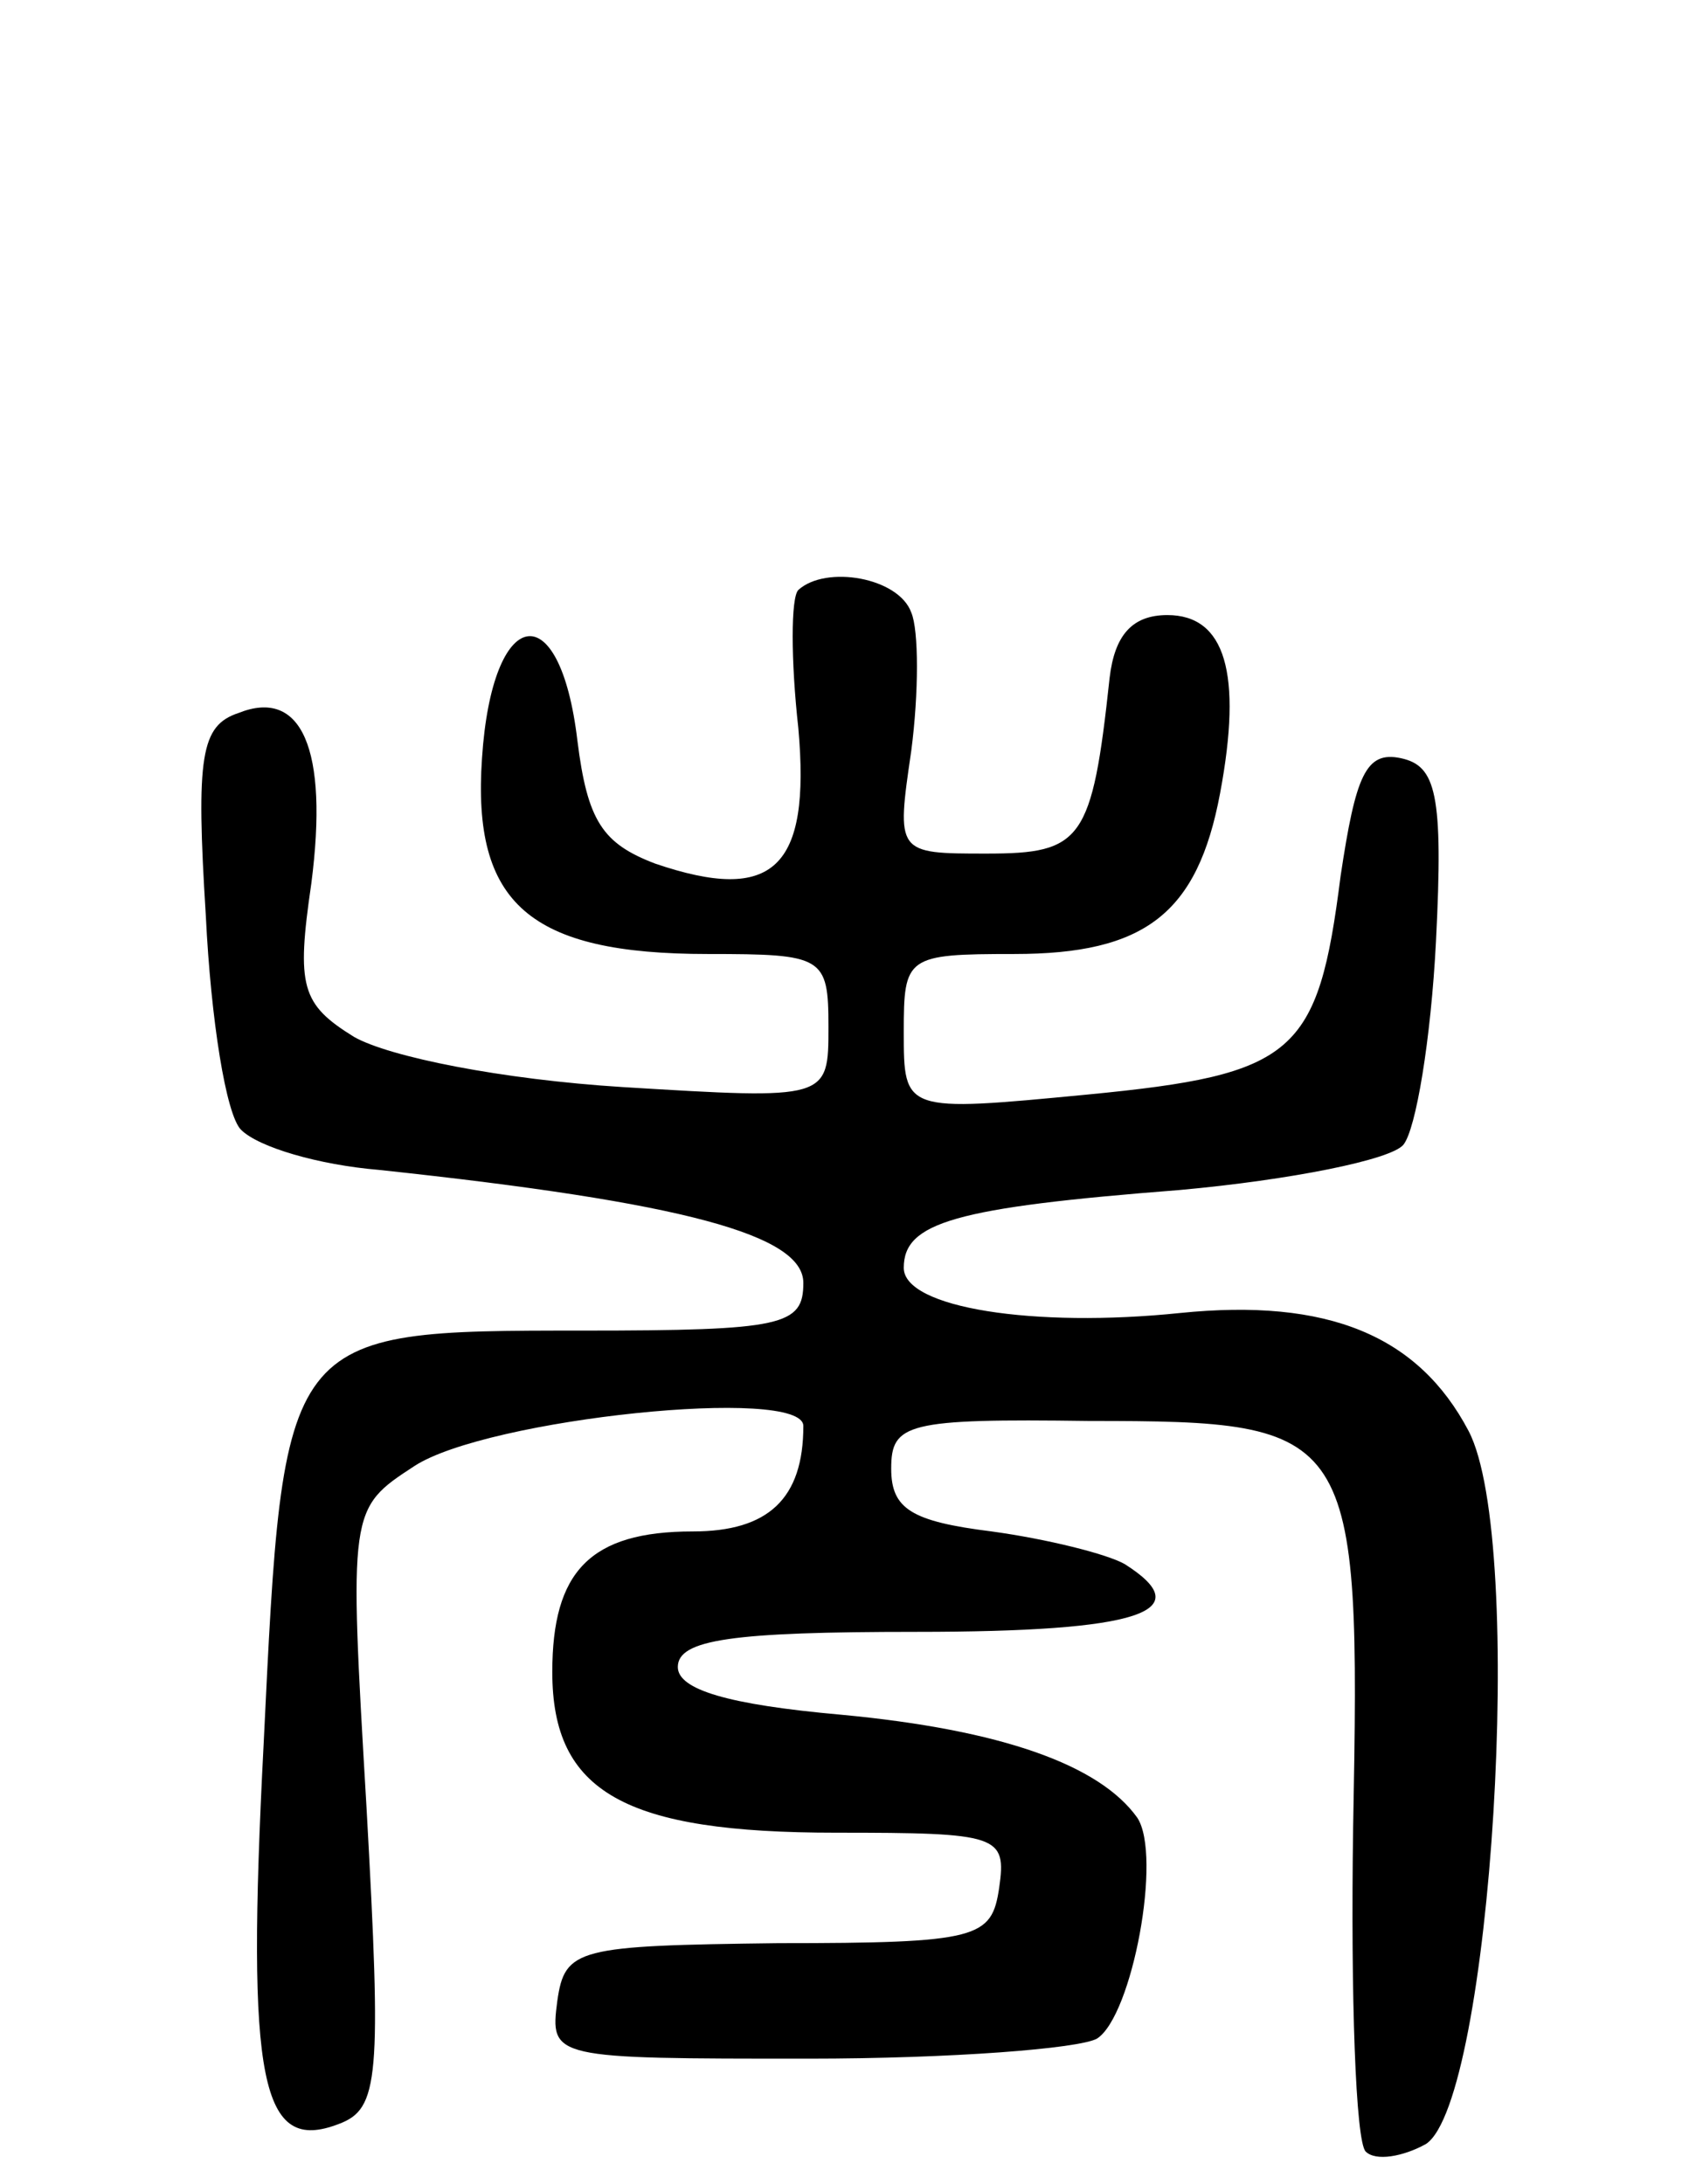 <svg version="1.0" xmlns="http://www.w3.org/2000/svg"
 width="67pt" height="87pt" viewBox="0 0 67 87"
 preserveAspectRatio="xMidYMid meet">
<g transform="translate(0,87) scale(0.1,-0.1)"
fill="#000000" stroke="none">
<path d="M318 635 c-3 -3 -3 -28 0 -55 5 -56 -10 -70 -57 -54 -21 8 -27 17
-31 49 -7 59 -34 54 -38 -7 -4 -58 19 -78 90 -78 46 0 48 -1 48 -29 0 -29 0
-29 -82 -24 -48 3 -93 12 -107 20 -21 13 -23 20 -17 61 7 54 -4 78 -29 68 -15
-5 -17 -17 -13 -81 2 -41 8 -79 14 -85 7 -7 31 -14 55 -16 122 -13 169 -26
169 -45 0 -17 -8 -19 -88 -19 -120 0 -119 0 -127 -165 -7 -135 -1 -163 30
-151 16 6 17 18 11 126 -7 119 -7 119 19 136 29 19 155 32 155 16 0 -29 -14
-42 -44 -42 -41 0 -56 -16 -56 -56 0 -48 29 -64 113 -64 65 0 68 -1 65 -22 -3
-20 -8 -22 -88 -22 -80 -1 -85 -2 -88 -23 -3 -23 -2 -23 100 -23 57 0 108 4
115 8 14 9 26 73 16 88 -15 21 -54 35 -118 41 -45 4 -65 10 -65 19 0 11 22 14
95 14 89 0 113 8 83 27 -7 4 -31 10 -53 13 -32 4 -40 9 -40 25 0 18 6 20 79
19 106 0 108 -3 105 -162 -1 -67 1 -125 5 -129 4 -4 15 -2 24 3 26 17 40 240
17 284 -20 38 -56 53 -115 47 -58 -6 -110 2 -110 18 0 18 20 24 110 31 44 4
84 12 89 18 5 6 11 42 13 81 3 59 0 70 -14 73 -14 3 -18 -7 -24 -47 -9 -71
-18 -79 -101 -87 -73 -7 -73 -7 -73 25 0 30 1 31 44 31 52 0 73 16 82 64 9 48
2 71 -21 71 -14 0 -21 -8 -23 -25 -7 -65 -11 -70 -49 -70 -36 0 -36 0 -30 41
3 23 3 48 0 55 -5 14 -34 19 -45 9z"/>
</g>
</svg>
